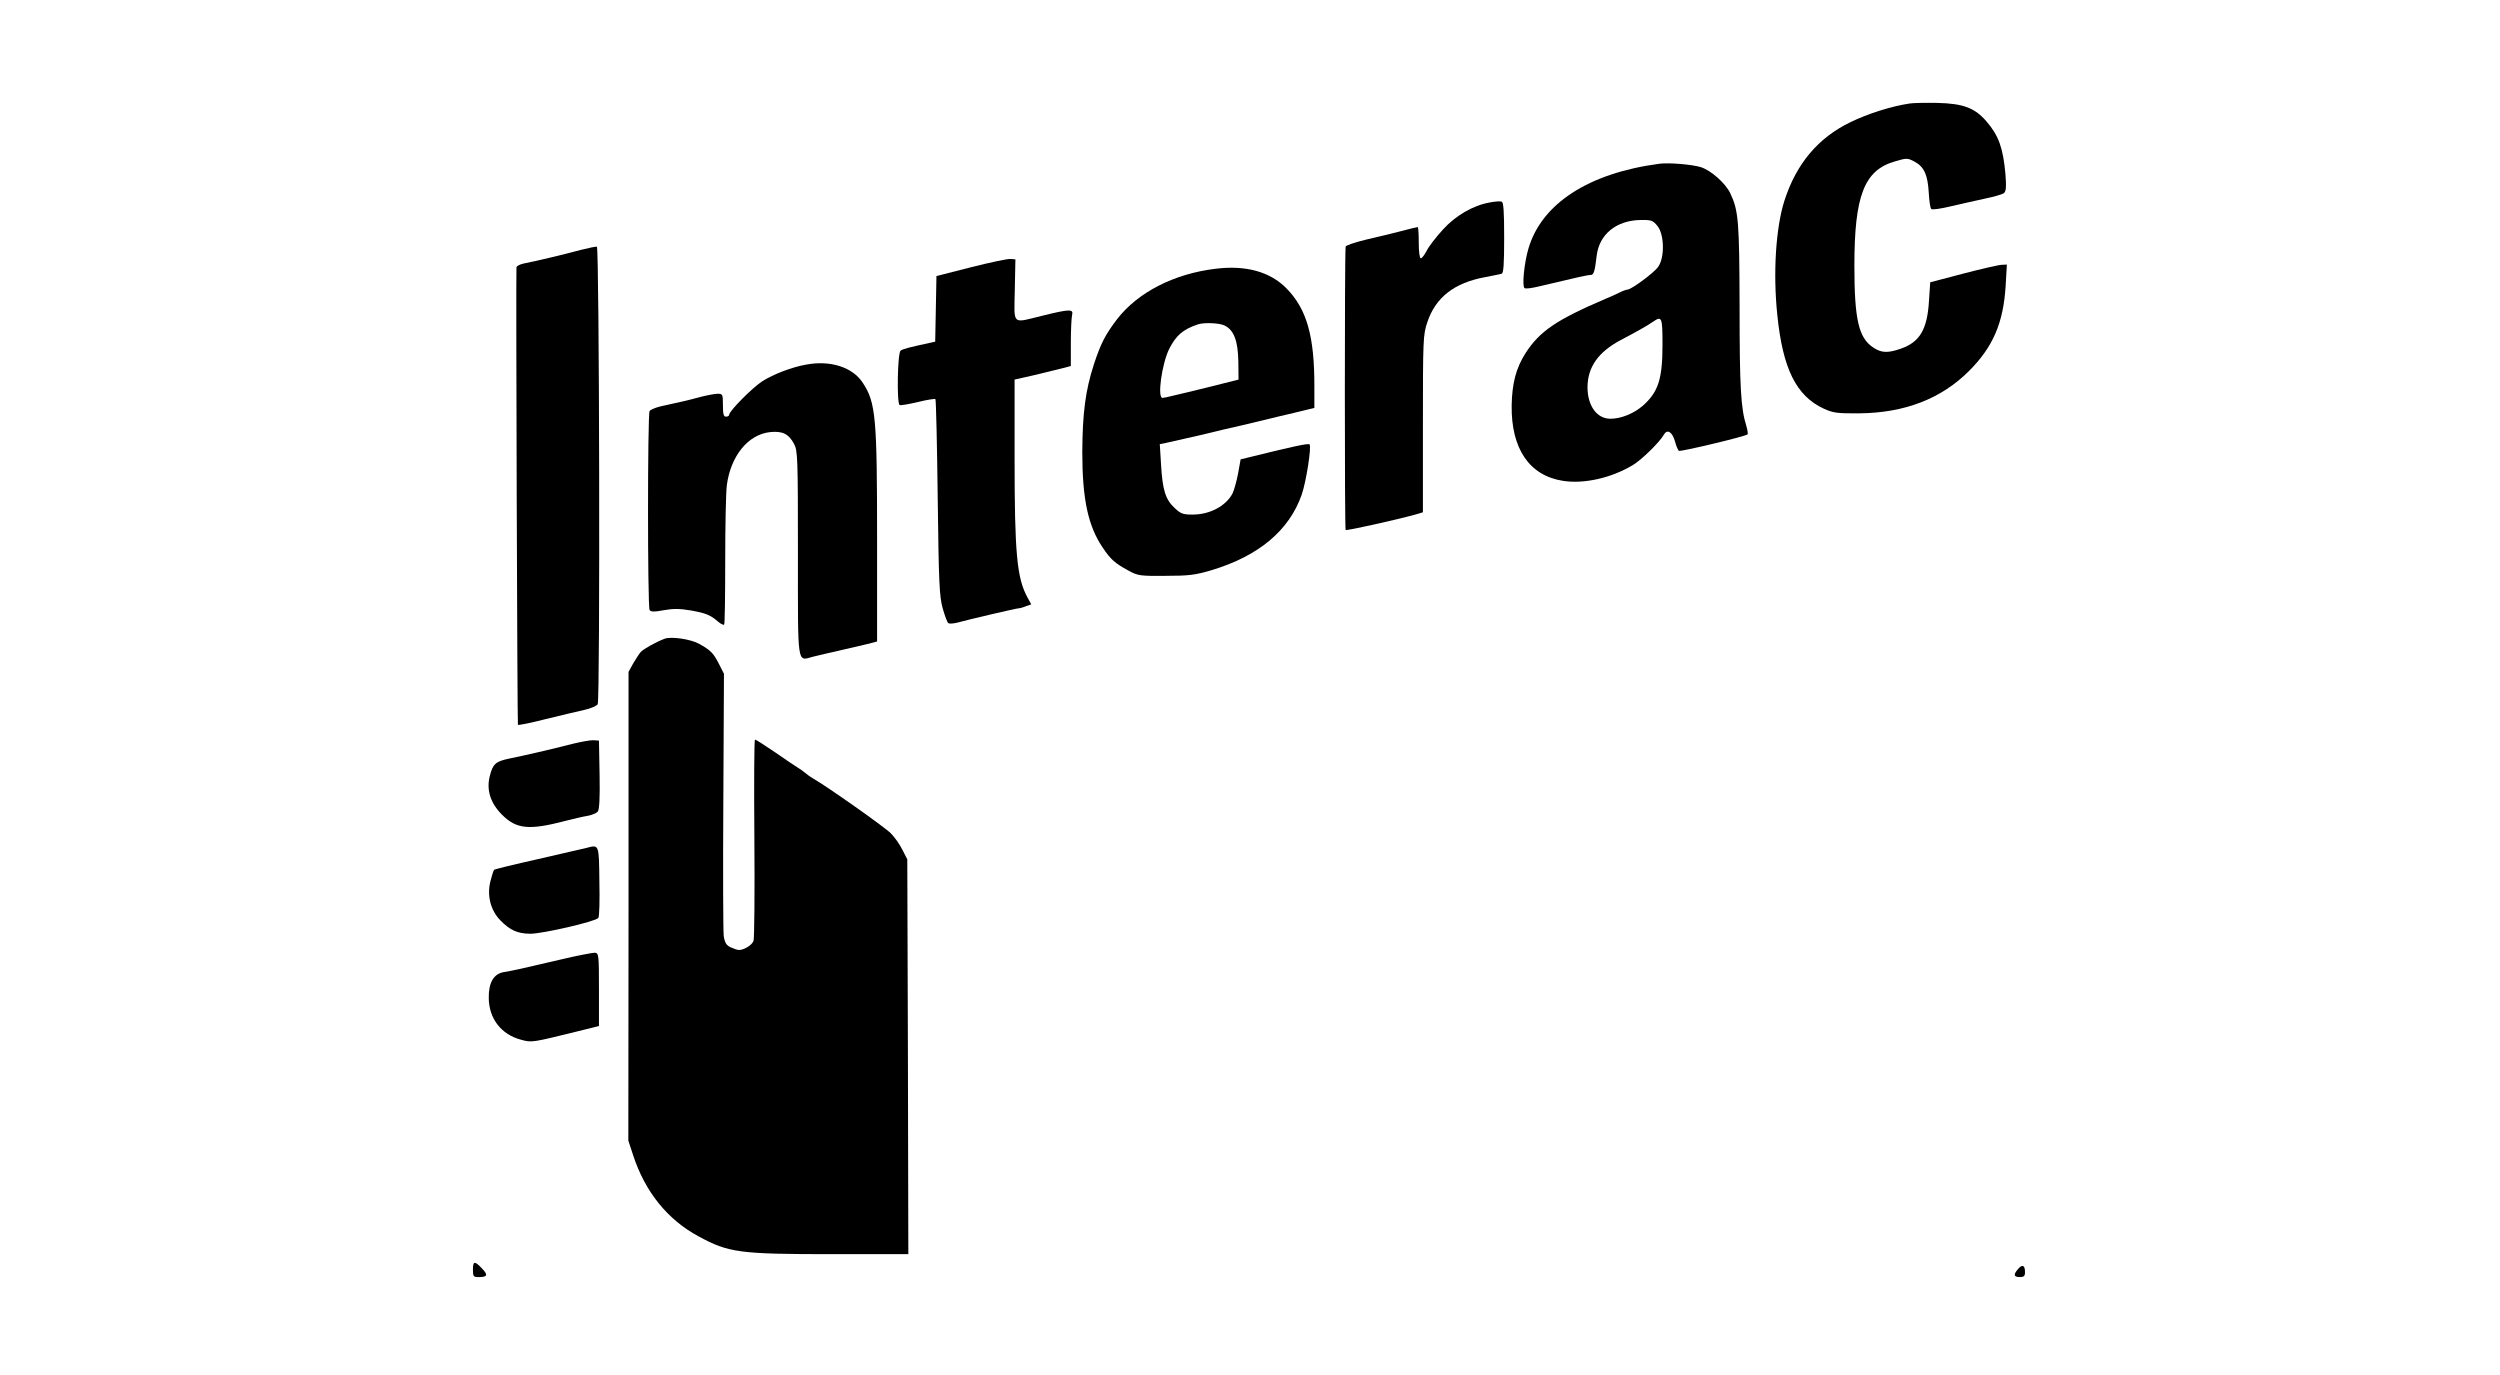 <?xml version="1.0" standalone="no"?>
<!DOCTYPE svg PUBLIC "-//W3C//DTD SVG 20010904//EN"
 "http://www.w3.org/TR/2001/REC-SVG-20010904/DTD/svg10.dtd">
<svg version="1.0" xmlns="http://www.w3.org/2000/svg"
 width="1200pt" height="660pt" viewBox="0 0 1200 660"
 preserveAspectRatio="xMidYMid meet">
<g transform="translate(0,660) scale(0.1,-0.1)"
fill="#000000" stroke="none">
<path d="M9165 6103 c-87 -13 -200 -49 -282 -89 -156 -75 -261 -200 -318 -378
-41 -129 -55 -346 -34 -547 26 -259 91 -390 224 -451 44 -20 64 -23 170 -22
217 2 393 70 526 203 115 115 165 230 176 408 l6 103 -24 -1 c-13 0 -96 -19
-184 -42 l-160 -42 -6 -90 c-8 -137 -45 -198 -136 -229 -63 -22 -94 -20 -133
7 -69 46 -89 136 -89 392 0 335 47 458 194 500 57 17 61 17 95 -1 46 -25 63
-63 68 -149 2 -38 7 -74 12 -78 4 -5 45 1 91 12 46 11 120 27 164 37 44 9 86
21 94 27 10 9 12 30 7 92 -11 123 -32 184 -90 251 -56 66 -112 87 -236 90 -58
1 -118 0 -135 -3z"/>
<path d="M7965 5814 c-341 -45 -567 -193 -629 -409 -20 -68 -31 -181 -18 -188
5 -4 36 0 68 8 181 43 234 55 248 55 16 0 21 15 30 92 12 103 94 170 210 172
53 1 60 -2 82 -29 33 -41 35 -152 3 -196 -20 -29 -129 -109 -147 -109 -5 0
-22 -6 -38 -14 -16 -8 -47 -22 -69 -31 -234 -100 -315 -155 -383 -261 -45 -71
-64 -144 -66 -249 -3 -209 85 -338 246 -363 100 -16 230 13 333 74 42 24 132
112 152 148 16 28 40 13 53 -33 6 -22 14 -42 19 -45 8 -5 319 69 329 79 3 2 0
22 -6 42 -26 83 -32 185 -32 568 -1 415 -5 464 -45 548 -23 48 -93 110 -142
125 -44 13 -154 22 -198 16z m15 -868 c0 -165 -20 -228 -95 -294 -43 -37 -104
-62 -155 -62 -65 0 -110 62 -110 152 1 96 51 168 160 226 73 38 131 71 155 88
42 29 45 21 45 -110z"/>
<path d="M7150 5628 c-79 -14 -164 -63 -225 -131 -31 -34 -66 -79 -76 -99 -11
-21 -24 -38 -29 -38 -6 0 -10 33 -10 75 0 41 -2 75 -5 75 -3 0 -38 -8 -78 -19
-39 -10 -116 -29 -169 -41 -54 -13 -99 -28 -99 -34 -5 -42 -5 -1357 0 -1360 6
-4 244 49 334 74 l37 11 0 425 c0 404 1 428 21 487 40 120 130 190 279 217 36
7 71 14 78 16 9 3 12 46 12 173 0 126 -3 170 -12 173 -7 3 -33 1 -58 -4z"/>
<path d="M2790 5401 c-73 -20 -228 -57 -277 -66 -18 -4 -33 -12 -34 -18 -3
-44 4 -2193 7 -2196 2 -3 62 9 132 27 70 17 153 37 185 44 33 7 62 20 66 28
12 24 8 2193 -4 2196 -5 1 -39 -6 -75 -15z"/>
<path d="M4660 5317 l-165 -42 -3 -157 -3 -158 -27 -6 c-98 -21 -128 -29 -139
-37 -15 -11 -19 -252 -5 -261 5 -3 44 4 87 14 44 11 82 17 85 14 3 -3 8 -216
11 -472 5 -410 8 -475 24 -532 10 -36 22 -68 27 -71 6 -4 24 -2 42 2 49 14
285 69 295 69 5 0 21 4 35 10 l26 9 -18 33 c-51 93 -62 212 -62 669 l0 377 93
21 c50 12 111 27 135 33 l42 11 0 111 c0 61 3 121 6 134 8 29 -11 29 -141 -3
-151 -37 -137 -50 -134 123 l3 147 -24 2 c-14 1 -99 -17 -190 -40z"/>
<path d="M5835 5310 c-200 -24 -373 -113 -473 -242 -57 -75 -78 -116 -111
-216 -41 -126 -55 -235 -56 -422 0 -227 28 -356 99 -460 37 -55 57 -73 121
-108 47 -26 57 -27 180 -26 111 0 143 4 220 27 227 68 373 191 433 362 22 63
48 232 38 242 -6 6 -80 -10 -266 -56 l-65 -16 -12 -67 c-7 -37 -19 -80 -27
-97 -32 -60 -108 -101 -192 -101 -46 0 -57 4 -87 33 -43 40 -57 86 -64 208
l-6 97 34 7 c19 4 90 20 159 36 69 17 162 39 208 49 45 11 121 29 170 41 48
11 106 25 129 31 l42 10 0 98 c1 246 -36 376 -134 476 -79 80 -195 112 -340
94z m44 -273 c44 -22 63 -73 65 -171 l1 -88 -135 -34 c-74 -18 -154 -38 -178
-43 -23 -6 -47 -11 -52 -11 -26 0 -3 164 32 235 33 65 66 94 138 118 29 10
105 7 129 -6z"/>
<path d="M3870 4850 c-69 -12 -157 -46 -211 -80 -49 -32 -159 -143 -159 -161
0 -5 -7 -9 -15 -9 -12 0 -15 13 -15 55 0 52 -1 55 -25 55 -13 0 -50 -7 -82
-15 -58 -16 -102 -26 -190 -45 -26 -6 -50 -16 -55 -23 -10 -16 -10 -938 0
-955 6 -9 21 -10 68 -1 45 8 76 8 129 -1 73 -13 95 -22 132 -54 13 -11 25 -17
29 -14 3 3 5 140 5 304 0 165 3 330 8 367 19 139 102 242 208 253 59 6 89 -9
114 -56 18 -32 19 -67 19 -528 0 -551 -5 -514 73 -494 23 6 85 20 137 32 52
12 112 26 133 31 l37 10 0 482 c0 595 -6 665 -69 760 -48 74 -155 109 -271 87z"/>
<path d="M3190 3534 c-40 -15 -101 -49 -114 -63 -8 -9 -24 -34 -37 -56 l-22
-40 0 -1125 -1 -1125 23 -70 c57 -175 165 -310 315 -390 143 -78 197 -85 639
-85 l367 0 -2 948 -3 947 -23 45 c-12 25 -37 61 -56 80 -27 28 -304 224 -376
265 -10 6 -26 17 -35 25 -9 8 -25 19 -35 25 -9 5 -58 38 -108 73 -50 34 -94
62 -98 62 -4 0 -5 -213 -3 -472 2 -260 0 -482 -4 -494 -7 -20 -45 -44 -70 -44
-7 0 -25 6 -40 13 -20 9 -28 22 -33 53 -3 22 -4 315 -2 650 l3 610 -24 47
c-27 53 -40 66 -96 97 -39 22 -134 36 -165 24z"/>
<path d="M2750 3030 c-105 -27 -235 -57 -305 -71 -66 -14 -79 -25 -94 -84 -17
-67 3 -130 59 -186 69 -69 130 -75 305 -29 39 10 86 21 106 24 21 4 42 13 48
20 8 9 11 67 9 177 l-3 164 -25 2 c-14 1 -59 -7 -100 -17z"/>
<path d="M2815 2530 c-16 -4 -122 -28 -234 -54 -112 -25 -206 -48 -209 -51 -3
-2 -11 -27 -18 -55 -17 -68 0 -138 47 -187 47 -48 82 -64 143 -65 57 -1 317
59 328 76 5 6 7 85 5 176 -2 180 -1 176 -62 160z"/>
<path d="M2690 1994 c-192 -45 -228 -53 -271 -60 -49 -8 -74 -50 -73 -124 1
-100 60 -176 156 -201 50 -14 53 -13 268 40 l105 26 0 175 c0 168 -1 175 -20
177 -11 0 -85 -14 -165 -33z"/>
<path d="M2270 505 c0 -32 3 -35 28 -35 42 0 46 10 15 42 -35 37 -43 35 -43
-7z"/>
<path d="M9687 509 c-24 -27 -21 -39 8 -39 20 0 25 5 25 24 0 33 -13 39 -33
15z"/>
</g>
</svg>
